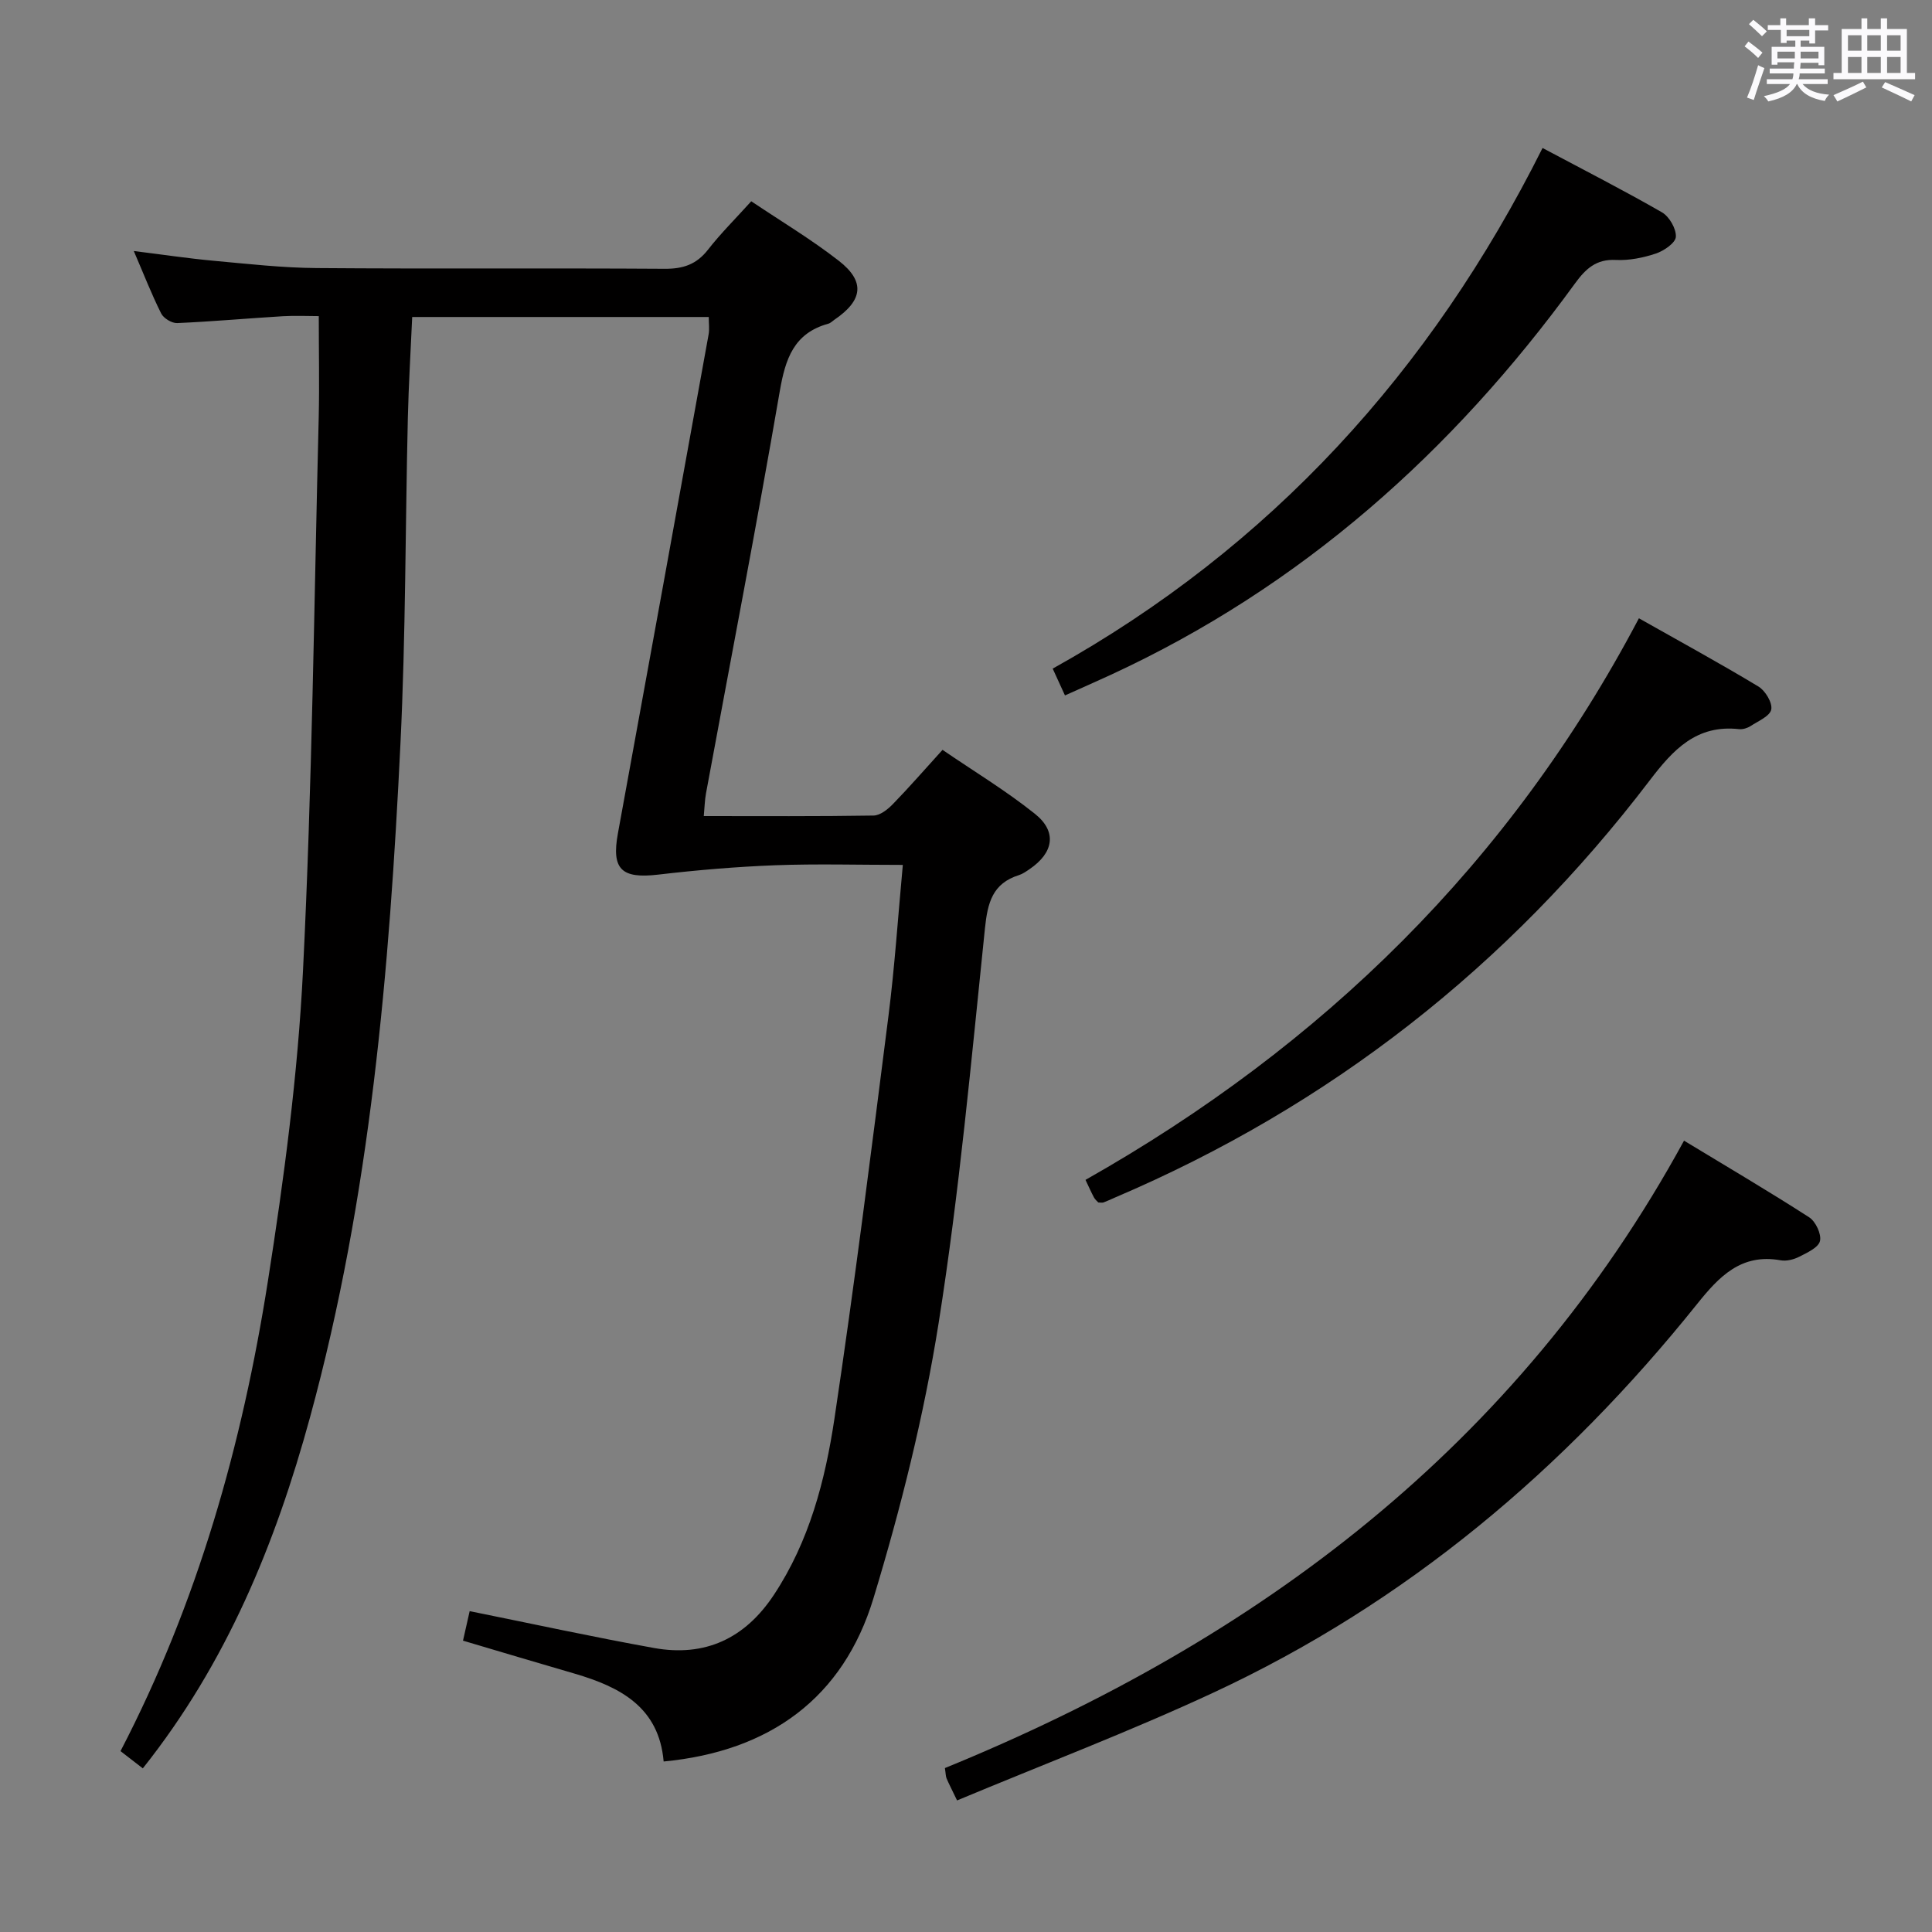 <svg enable-background="new 0 0 400 400" viewBox="0 0 400 400" xmlns="http://www.w3.org/2000/svg"><rect x="0" y="0" width="400" height="400" fill="#808080" stroke="none"/><path d="m361.2 9.6.8-1c.9.7 1.9 1.4 2.9 2.3l-.9 1.1c-1-1-2-1.8-2.8-2.4zm.5 10.6c.9-2.1 1.6-4.3 2.3-6.7.4.2.8.4 1.3.6-.7 2.1-1.5 4.3-2.2 6.6zm.4-15.2.9-.9c1 .8 2 1.6 2.8 2.4l-1 1c-.9-.9-1.8-1.7-2.7-2.5zm12.5-1.2h1.2v1.4h2.7v1.1h-2.7v2.7h-1.2v-.6h-1.8v1.3h4.9v3.8h-1.2v-.5h-3.7c0 .4-.1.9-.1 1.2h5.1v1h-5.2c0 .5-.1.9-.2 1.2h6v1h-5.2c1.1 1.3 2.9 2 5.5 2.2-.4.4-.7.8-.9 1.3-2.9-.5-4.8-1.6-5.7-3.5h-.1c-.8 1.7-2.7 2.9-5.9 3.6-.2-.4-.6-.8-.9-1.1 2.8-.6 4.6-1.4 5.4-2.5h-4.8v-1h5.3c.1-.3.2-.7.2-1.2h-4.9v-1h5c0-.4 0-.8.1-1.3h-3.5v.5h-1.2v-3.7h4.9v-1.3h-1.8v.5h-1.2v-2.7h-2.7v-1h2.6v-1.4h1.2v1.4h4.7v-1.4zm-6.6 8.3h3.6c0-.4 0-.9 0-1.4h-3.6zm1.9-4.6h4.7v-1.3h-4.7zm6.6 3.2h-3.7v1.4h3.7z" fill="#fbfafc"/><path d="m385.3 3.8h1.3v2.2h2.8v-2.2h1.3v2.2h4.1v9.1h1.7v1.3h-16.9v-1.3h1.7v-9.1h4.1v-2.2zm.4 13.1.7 1.2c-1.8.9-3.8 1.9-6 2.9-.2-.4-.5-.8-.8-1.3 2.3-1 4.3-1.9 6.1-2.8zm-3.1-6.4h2.8v-3.2h-2.8zm0 4.6h2.8v-3.3h-2.8zm4-4.6h2.8v-3.2h-2.8zm0 4.6h2.8v-3.3h-2.8zm3.7 1.9c2.1.9 4.1 1.8 6.1 2.7l-.7 1.3c-2.2-1.1-4.2-2-6.1-2.9zm3.2-9.7h-2.8v3.2h2.8v-3.1zm-2.8 7.8h2.8v-3.3h-2.8z" fill="#fbfafc"/><g fill="#010000"><path d="m95.86 339.68c.58-2.56 1.01-4.48 1.38-6.11 12.84 2.59 25.46 5.34 38.17 7.63 10.57 1.9 18.83-1.97 24.8-10.98 7.35-11.1 10.63-23.7 12.55-36.49 4.16-27.74 7.65-55.59 11.19-83.42 1.29-10.16 1.96-20.4 2.97-31.24-9.17 0-17.79-.25-26.4.07-8.1.31-16.2 1-24.25 1.94-7.61.89-9.7-1.1-8.34-8.53 6.3-34.43 12.55-68.87 18.78-103.31.2-1.09.03-2.25.03-3.61-20.49 0-40.77 0-61.4 0-.31 7.1-.74 14-.9 20.91-.53 22.47-.44 44.96-1.53 67.4-2.28 46.99-6.23 93.78-18.71 139.45-7.16 26.21-17.28 50.92-34.63 72.73-1.53-1.18-3.02-2.34-4.62-3.57 15.97-30.73 25.19-63.44 30.5-97.21 3.35-21.31 6.21-42.82 7.28-64.33 1.9-38.21 2.3-76.5 3.26-114.76.15-6.63.01-13.27.01-20.8-2.3 0-4.88-.13-7.44.02-7.29.44-14.57 1.1-21.87 1.42-1.11.05-2.82-.99-3.32-1.99-2-3.99-3.62-8.17-5.67-12.93 5.9.73 11.2 1.53 16.54 2.02 7.11.65 14.23 1.46 21.35 1.51 24 .19 47.99-.01 71.99.15 3.82.03 6.6-.88 8.99-3.94 2.65-3.4 5.73-6.45 8.97-10.04 6.12 4.11 12.39 7.86 18.11 12.31 5.54 4.31 5.01 8.21-.91 12.23-.41.28-.79.69-1.25.81-7.15 1.97-8.89 7.28-10.05 14-4.79 27.79-10.15 55.49-15.27 83.23-.26 1.42-.29 2.88-.46 4.71 11.88 0 23.52.08 35.15-.11 1.36-.02 2.95-1.28 4.01-2.38 3.36-3.45 6.51-7.09 10.27-11.22 6.43 4.4 13.11 8.43 19.15 13.26 4.62 3.7 3.85 8.06-1.15 11.45-.68.46-1.39.97-2.17 1.22-5.49 1.72-6.5 5.71-7.05 11.05-2.82 27.26-5.3 54.6-9.58 81.65-3.05 19.25-7.83 38.36-13.5 57.03-6.27 20.65-21.45 31.69-43.44 33.79-.96-11.27-9.02-15.43-18.42-18.19-7.6-2.21-15.21-4.48-23.12-6.83z"/><path d="m198.15 372.76c-1.2-2.51-1.74-3.52-2.18-4.58-.18-.45-.16-.98-.34-2.12 64.78-26.46 118.45-66.54 153.03-129.9 9.05 5.49 17.59 10.51 25.91 15.87 1.34.86 2.57 3.48 2.24 4.9-.32 1.37-2.65 2.42-4.29 3.26-1.13.58-2.65.96-3.87.74-8.18-1.47-12.76 3.4-17.29 9.06-27.44 34.24-60.27 61.93-100.22 80.49-17.25 8.02-35.08 14.8-52.99 22.28z"/><path d="m227.39 248.96c-.26-.29-.67-.61-.89-1.03-.55-1.02-1.01-2.08-1.76-3.65 49.07-27.75 87.92-65.66 114.58-116.27 8.45 4.78 16.71 9.28 24.75 14.13 1.42.86 2.92 3.36 2.65 4.75-.27 1.38-2.7 2.4-4.28 3.43-.66.43-1.61.72-2.38.64-8.79-.97-13.62 4.2-18.5 10.61-29.32 38.49-66.21 67.41-110.79 86.4-.76.33-1.51.69-2.29.98-.29.1-.65.01-1.09.01z"/><path d="m319.37 30.64c8.71 4.64 16.83 8.78 24.72 13.32 1.52.88 2.97 3.39 2.88 5.06-.06 1.26-2.46 2.91-4.13 3.47-2.64.88-5.56 1.47-8.31 1.33-4.09-.21-6.26 1.87-8.44 4.86-25.39 34.91-56.7 62.84-96.17 81.06-3.01 1.39-6.05 2.72-9.43 4.24-.75-1.64-1.47-3.21-2.54-5.55 45.11-25.1 78.29-61.58 101.42-107.79z"/></g></svg>